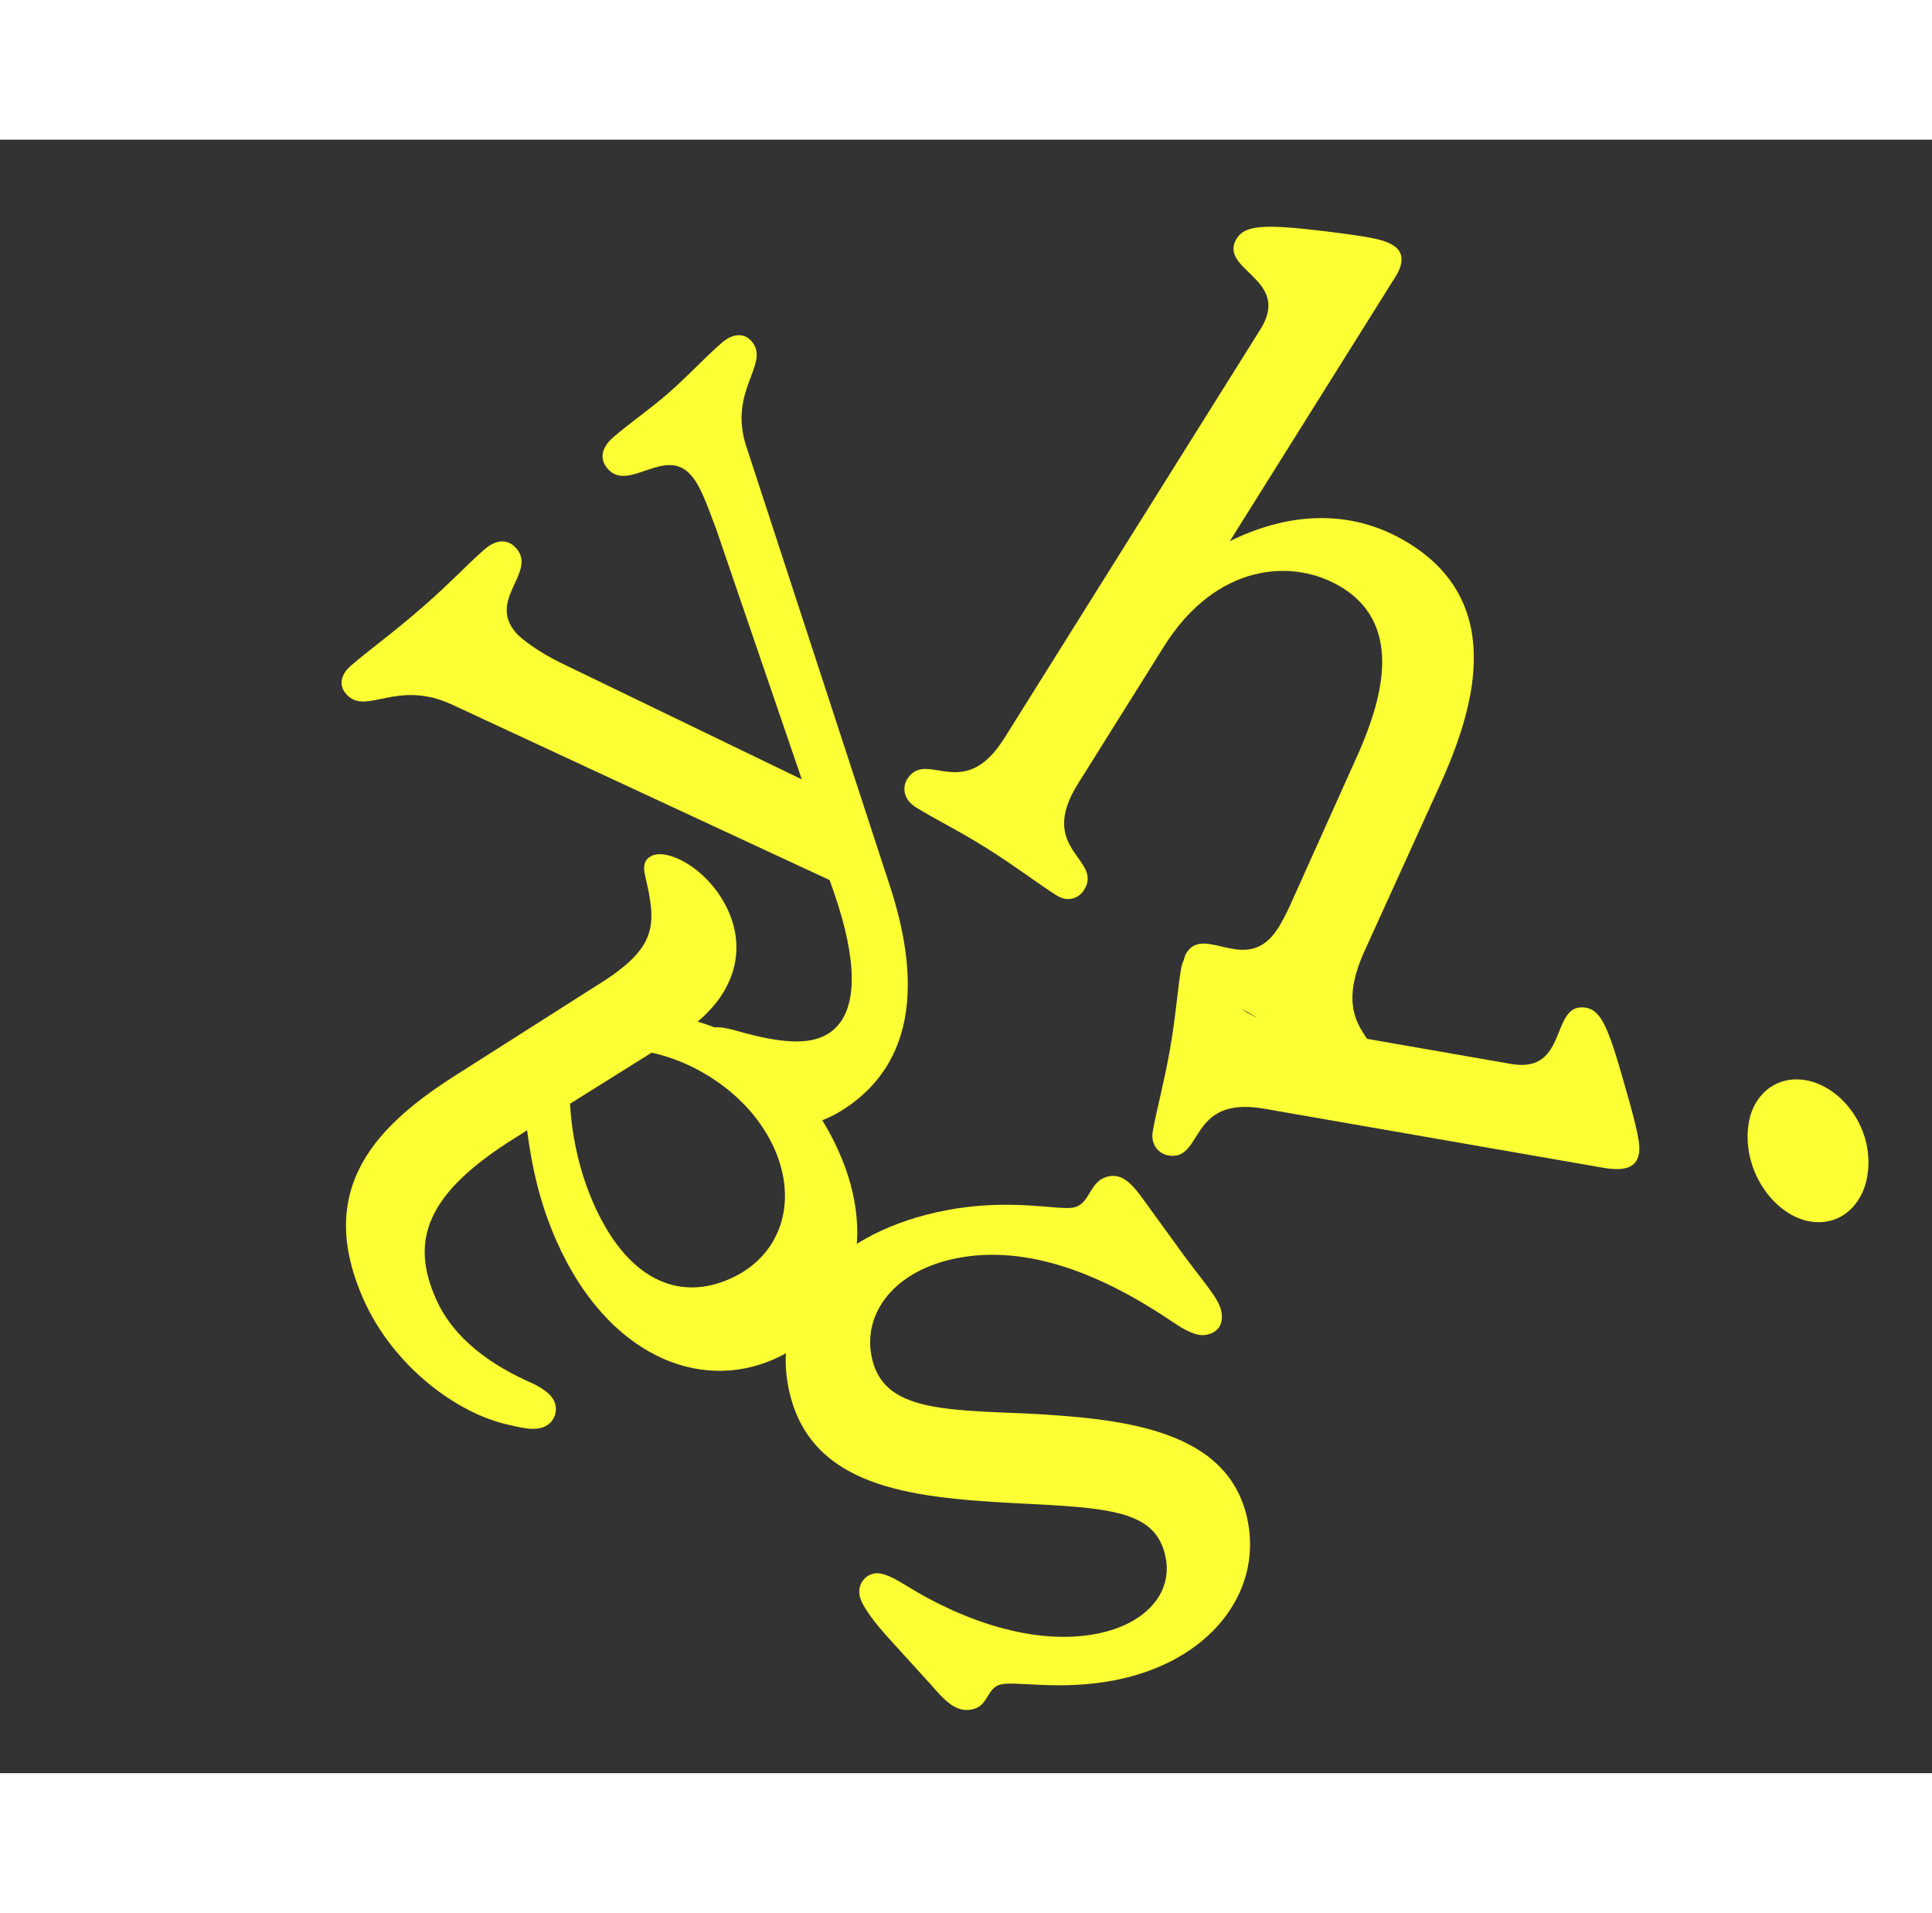 <?xml version="1.0" encoding="utf-8"?>
<svg width="198" height="196" viewBox="-9.615 22.775 188.978 159.757" fill="none" xmlns="http://www.w3.org/2000/svg">
  <rect x="-9.615" y="22.775" width="188.978" height="159.757" fill="#333333" stroke="none"/>
  <g style="">
    <path d="M102.317 126.559L106.221 131.941C108.538 135.04 109.616 136.173 109.849 137.374C110.098 138.669 109.483 139.455 108.372 139.665C107.447 139.843 106.274 139.204 105.171 138.458C98.126 133.677 90.88 130.848 84.043 132.155C77.947 133.321 74.813 137.458 75.624 141.707C76.614 146.88 81.907 147.016 90.689 147.351C100.074 147.855 110.695 148.797 112.448 157.938C113.792 164.954 108.664 171.679 99.332 173.462C94.159 174.451 89.867 173.546 88.387 173.828C86.819 174.128 87.169 175.974 85.416 176.311C83.845 176.609 82.75 175.384 81.397 173.824L77.392 169.419C76.056 167.95 74.669 166.206 74.474 165.191C74.261 164.083 74.951 163.186 75.876 163.008C76.799 162.833 77.991 163.561 79.077 164.215C84.621 167.657 91.592 170.059 97.597 168.91C102.493 167.976 105.066 164.901 104.41 161.482C103.507 156.772 98.971 156.587 89.399 156.115C79.329 155.549 69.376 154.576 67.483 144.697C65.873 136.292 72.332 129.508 82.957 127.479C89.241 126.28 93.88 127.501 95.356 127.218C97.112 126.883 96.855 124.539 98.887 124.152C100.367 123.87 101.406 125.3 102.317 126.559Z" fill="#FBFF33"/>
    <path d="M54.167 92.8C55.798 92.072 59.833 94.19 61.632 98.224C63.204 101.746 62.519 105.754 58.627 109.033C64.075 110.622 69.398 114.944 72.426 121.727C76.371 130.573 73.699 138.662 66.137 142.027C58.662 145.355 49.736 141.506 44.87 130.6C43.183 126.822 42.414 123.251 41.941 119.655L40.901 120.324C31.94 125.858 30.514 130.509 33.04 136.178C34.764 140.043 38.397 142.646 42.612 144.474C43.684 145.026 44.335 145.561 44.6 146.161C44.984 147.019 44.681 148.185 43.647 148.644C42.789 149.027 41.784 148.855 40.286 148.495C35.071 147.421 28.837 142.681 25.963 136.242C21.02 125.164 27.441 119.01 35.239 114.098L48.714 105.525C54.775 101.799 54.617 99.602 53.486 94.754C53.235 93.731 53.476 93.112 54.161 92.806L54.167 92.8ZM54.116 112.073L46.145 117.062C46.331 120.479 47.148 123.925 48.489 126.93C51.708 134.146 56.657 136.471 61.813 134.172C66.71 131.992 68.499 126.768 66.123 121.443C63.862 116.375 58.664 113.031 54.114 112.069L54.116 112.073Z" fill="#FBFF33"/>
    <path d="M63.895 42.486C65.811 44.685 61.566 47.258 63.386 52.779L77.375 95.595C80.355 104.598 79.791 111.822 74.613 116.328C72.414 118.241 69.873 119.332 68.36 119.028C66.194 118.544 61.095 115.128 59.488 113.284C58.56 112.221 58.386 110.874 59.307 110.074C60.088 109.396 60.813 109.513 62.256 109.877C67.092 111.277 70.085 111.419 71.929 109.814C74.341 107.714 74.199 102.974 72.037 96.626L71.535 95.191L34.642 78.047C29.152 75.467 26.163 79.195 24.247 76.995C23.443 76.073 23.781 75.029 24.703 74.228C26.547 72.624 28.648 71.171 31.697 68.512C34.394 66.167 36.193 64.224 37.751 62.868C38.885 61.881 40.028 61.76 40.893 62.752C42.932 65.092 38.015 67.752 40.86 71.011C41.355 71.578 42.934 72.82 45.321 73.987L68.812 85.341L60.429 60.837C59.47 58.304 58.915 56.669 57.988 55.602C55.453 52.695 51.869 57.311 49.831 54.971C48.966 53.979 49.241 52.864 50.379 51.875C51.798 50.639 53.898 49.186 55.743 47.581C57.728 45.854 59.246 44.157 61.019 42.616C62.011 41.752 63.155 41.631 63.896 42.483L63.895 42.486Z" fill="#FBFF33"/>
    <path d="M124.603 113.901C123.953 114.937 122.698 114.817 121.503 114.067C119.351 112.718 117.906 111.484 114.714 109.484C111.366 107.388 109.86 106.777 107.707 105.431C106.273 104.531 105.845 103.267 106.443 102.311C108.24 99.444 112.386 104.7 115.43 99.841C115.831 99.205 116.25 98.356 116.57 97.669L123.339 82.608C125.248 78.145 127.925 70.504 121.704 66.612C116.921 63.619 109.342 64.196 104.249 72.322L95.815 85.787C91.771 92.242 98.322 93.124 96.425 96.153C95.977 96.87 94.948 97.445 93.752 96.698C91.998 95.6 89.756 93.863 86.887 92.065C84.094 90.318 81.712 89.16 79.957 88.062C78.68 87.264 78.671 86.039 79.12 85.322C81.016 82.293 84.594 87.749 88.633 81.297L113.687 41.3C116.783 36.36 109.422 35.524 111.369 32.418C112.168 31.142 114.123 31.036 119.597 31.688C124.862 32.322 125.809 32.583 126.686 33.13C127.8 33.829 127.603 35.034 126.903 36.151L110.681 62.043C115.827 59.497 122.22 58.506 128.281 62.303C137.931 68.342 134.374 78.983 131.158 86.065L123.818 102.21C120.163 110.347 126.594 110.713 124.599 113.9L124.603 113.901Z" fill="#FBFF33"/>
    <path d="M108.152 101.928C111.675 102.543 107.971 107.907 115.48 109.215L138.186 113.17C143.932 114.172 141.924 107.048 145.54 107.675C147.024 107.934 147.753 109.777 149.231 114.997C150.725 120.125 150.829 121.19 150.7 121.932C150.442 123.412 149.158 123.667 147.12 123.311L114.032 117.547C106.525 116.24 108.164 122.727 104.644 122.116C103.809 121.971 102.902 121.145 103.144 119.753C103.5 117.716 104.26 114.987 104.842 111.653C105.405 108.411 105.579 105.769 105.918 103.826C106.192 102.251 107.323 101.781 108.157 101.926L108.152 101.928ZM167.031 114.764C170.554 115.379 173.831 119.576 173.026 124.207C172.542 126.986 170.364 129.086 167.399 128.569C163.876 127.954 160.645 123.481 161.45 118.851C161.884 116.35 163.974 114.232 167.031 114.764Z" fill="#FBFF33"/>
  </g>
</svg>